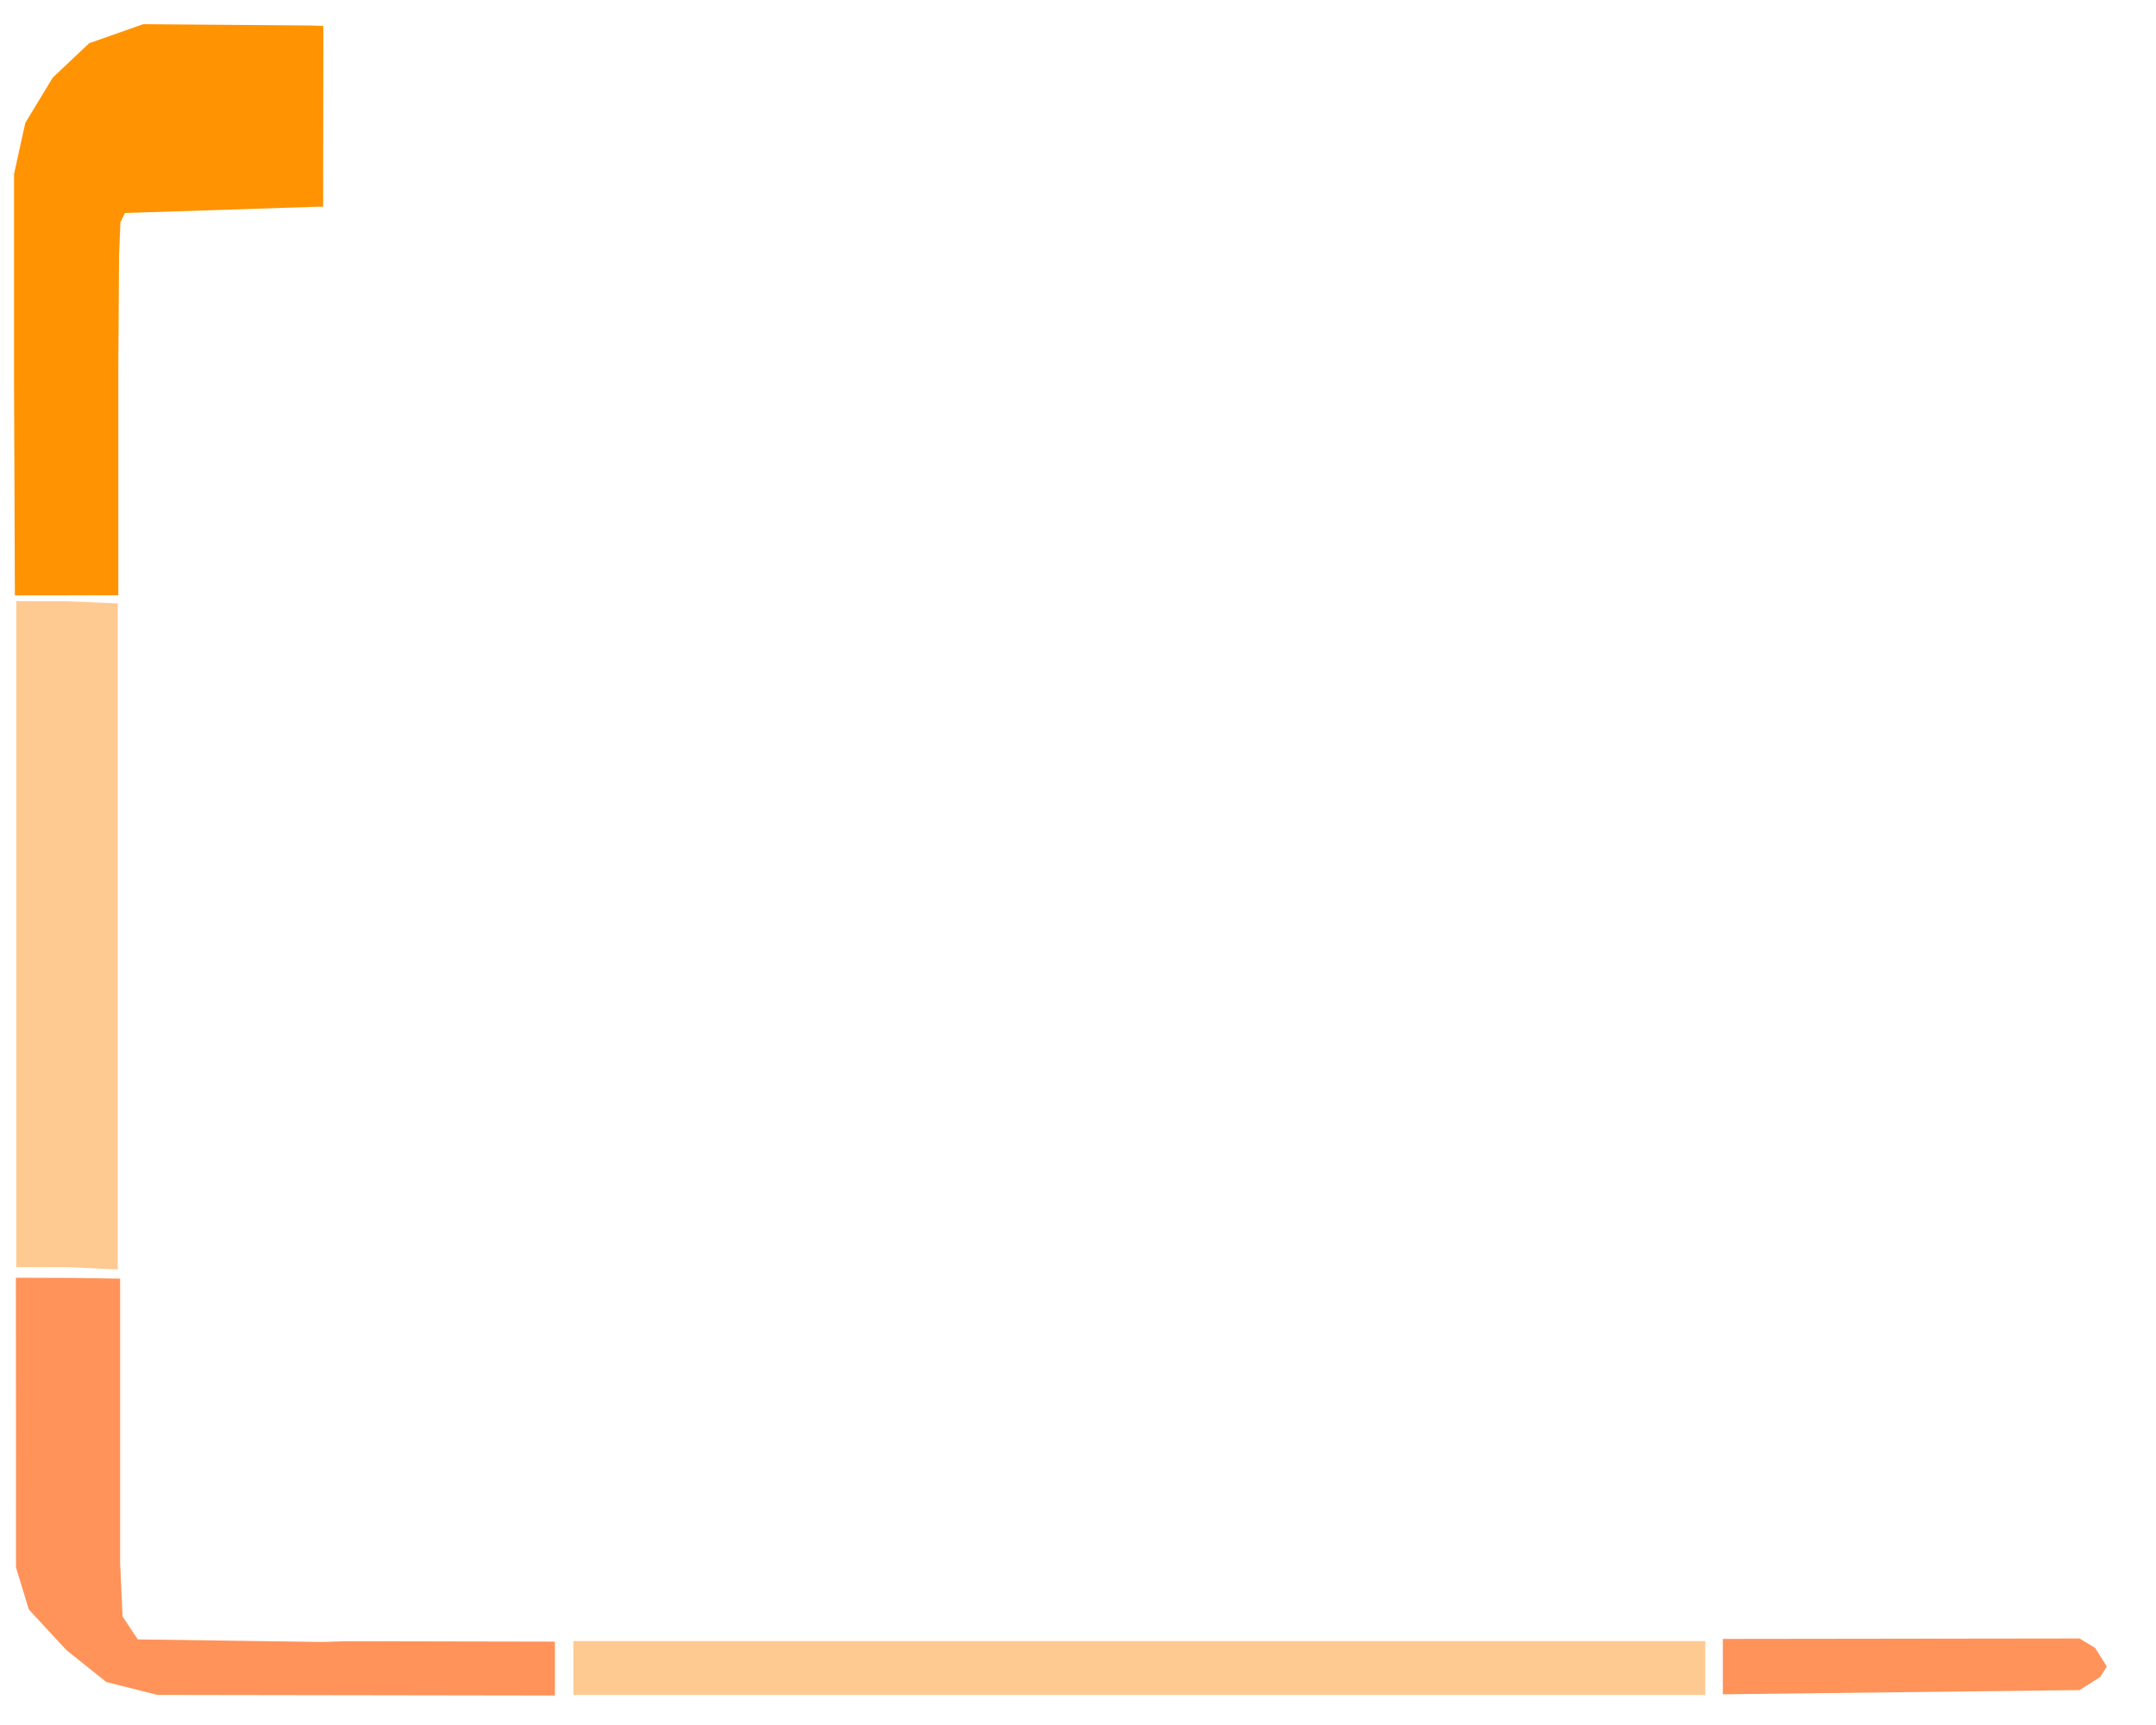 <?xml version="1.0" encoding="UTF-8" standalone="no"?>
<!-- Created with Inkscape (http://www.inkscape.org/) -->

<svg
   version="1.1"
   id="svg1"
   width="213.333"
   height="170.667"
   viewBox="0 0 213.333 170.667"
   sodipodi:docname="lcarsframeblank.svg"
   xml:space="preserve"
   inkscape:version="1.3.2 (091e20e, 2023-11-25)"
   xmlns:inkscape="http://www.inkscape.org/namespaces/inkscape"
   xmlns:sodipodi="http://sodipodi.sourceforge.net/DTD/sodipodi-0.dtd"
   xmlns="http://www.w3.org/2000/svg"
   xmlns:svg="http://www.w3.org/2000/svg"><defs
     id="defs1" /><sodipodi:namedview
     id="namedview1"
     pagecolor="#ffffff"
     bordercolor="#000000"
     borderopacity="0.25"
     inkscape:showpageshadow="2"
     inkscape:pageopacity="0.0"
     inkscape:pagecheckerboard="0"
     inkscape:deskcolor="#d1d1d1"
     inkscape:zoom="9.241002"
     inkscape:cx="31.111345"
     inkscape:cy="40.417695"
     inkscape:window-width="1920"
     inkscape:window-height="1011"
     inkscape:window-x="1600"
     inkscape:window-y="32"
     inkscape:window-maximized="1"
     inkscape:current-layer="g1" /><g
     inkscape:groupmode="layer"
     inkscape:label="Image"
     id="g1"><path
       d="m 170.472,164.89 v -2.74 l 35.298,-0.045 1.542,0.937 1.161,1.848 -0.666,1.029 -2.036,1.292 -35.298,0.419 z"
       style="fill:#ff9359;fill-opacity:1"
       id="path1-3"
       sodipodi:nodetypes="ccccccccc" /><path
       d="M 1.391,38.01 V 17.211 l 1.114,-5.056 2.721,-4.483 3.597,-3.396 5.35,-1.883 16.549,0.128 1.27,0.047 V 5.355 L 31.974,20.452 H 31.424 l -19.062,0.622 -0.444,0.914 -0.138,3.246 -0.074,10.767 v 22.895 l -3.634,0.002 -6.6,0.009 z"
       style="fill:#ff9302;fill-opacity:1"
       id="path1-9"
       sodipodi:nodetypes="ccccccccccccccccccc" /><path
       style="fill:#ffca91;fill-opacity:1"
       d="M 1.399,92.621 11.572,92.406 Z"
       id="path4"
       sodipodi:nodetypes="ccc" /><path
       d="m 10.517,166.411 -3.953,-3.161 -3.713,-4.014 -1.268,-4.154 -0.005,-14.333 -0.005,-14.333 5.627,0.019 4.688,0.068 v 14.088 14.088 l 0.241,5.252 1.503,2.266 18.248,0.254 2.36,-0.075 10.333,0.02 10.333,0.02 v 2.667 2.667 l -19.667,-0.03 -19.667,-0.03 z"
       style="fill:#ff9359;fill-opacity:1"
       id="path1-97"
       sodipodi:nodetypes="ccccccccccccccccccccc" /><path
       d="m 56.733,165.028 v -2.667 h 56 56 v 2.667 2.667 h -56 -56 z"
       style="fill:#ffca91;fill-opacity:1"
       id="path1-8"
       sodipodi:nodetypes="ccccccccc" /><path
       d="M 1.607,92.427 V 59.481 h 5.052 l 4.995,0.22 V 92.647 125.593 L 6.66,125.373 H 1.607 Z"
       style="fill:#ffca91;fill-opacity:1;stroke-width:1.056"
       id="path1-8-3"
       sodipodi:nodetypes="ccccccccc" /></g></svg>
